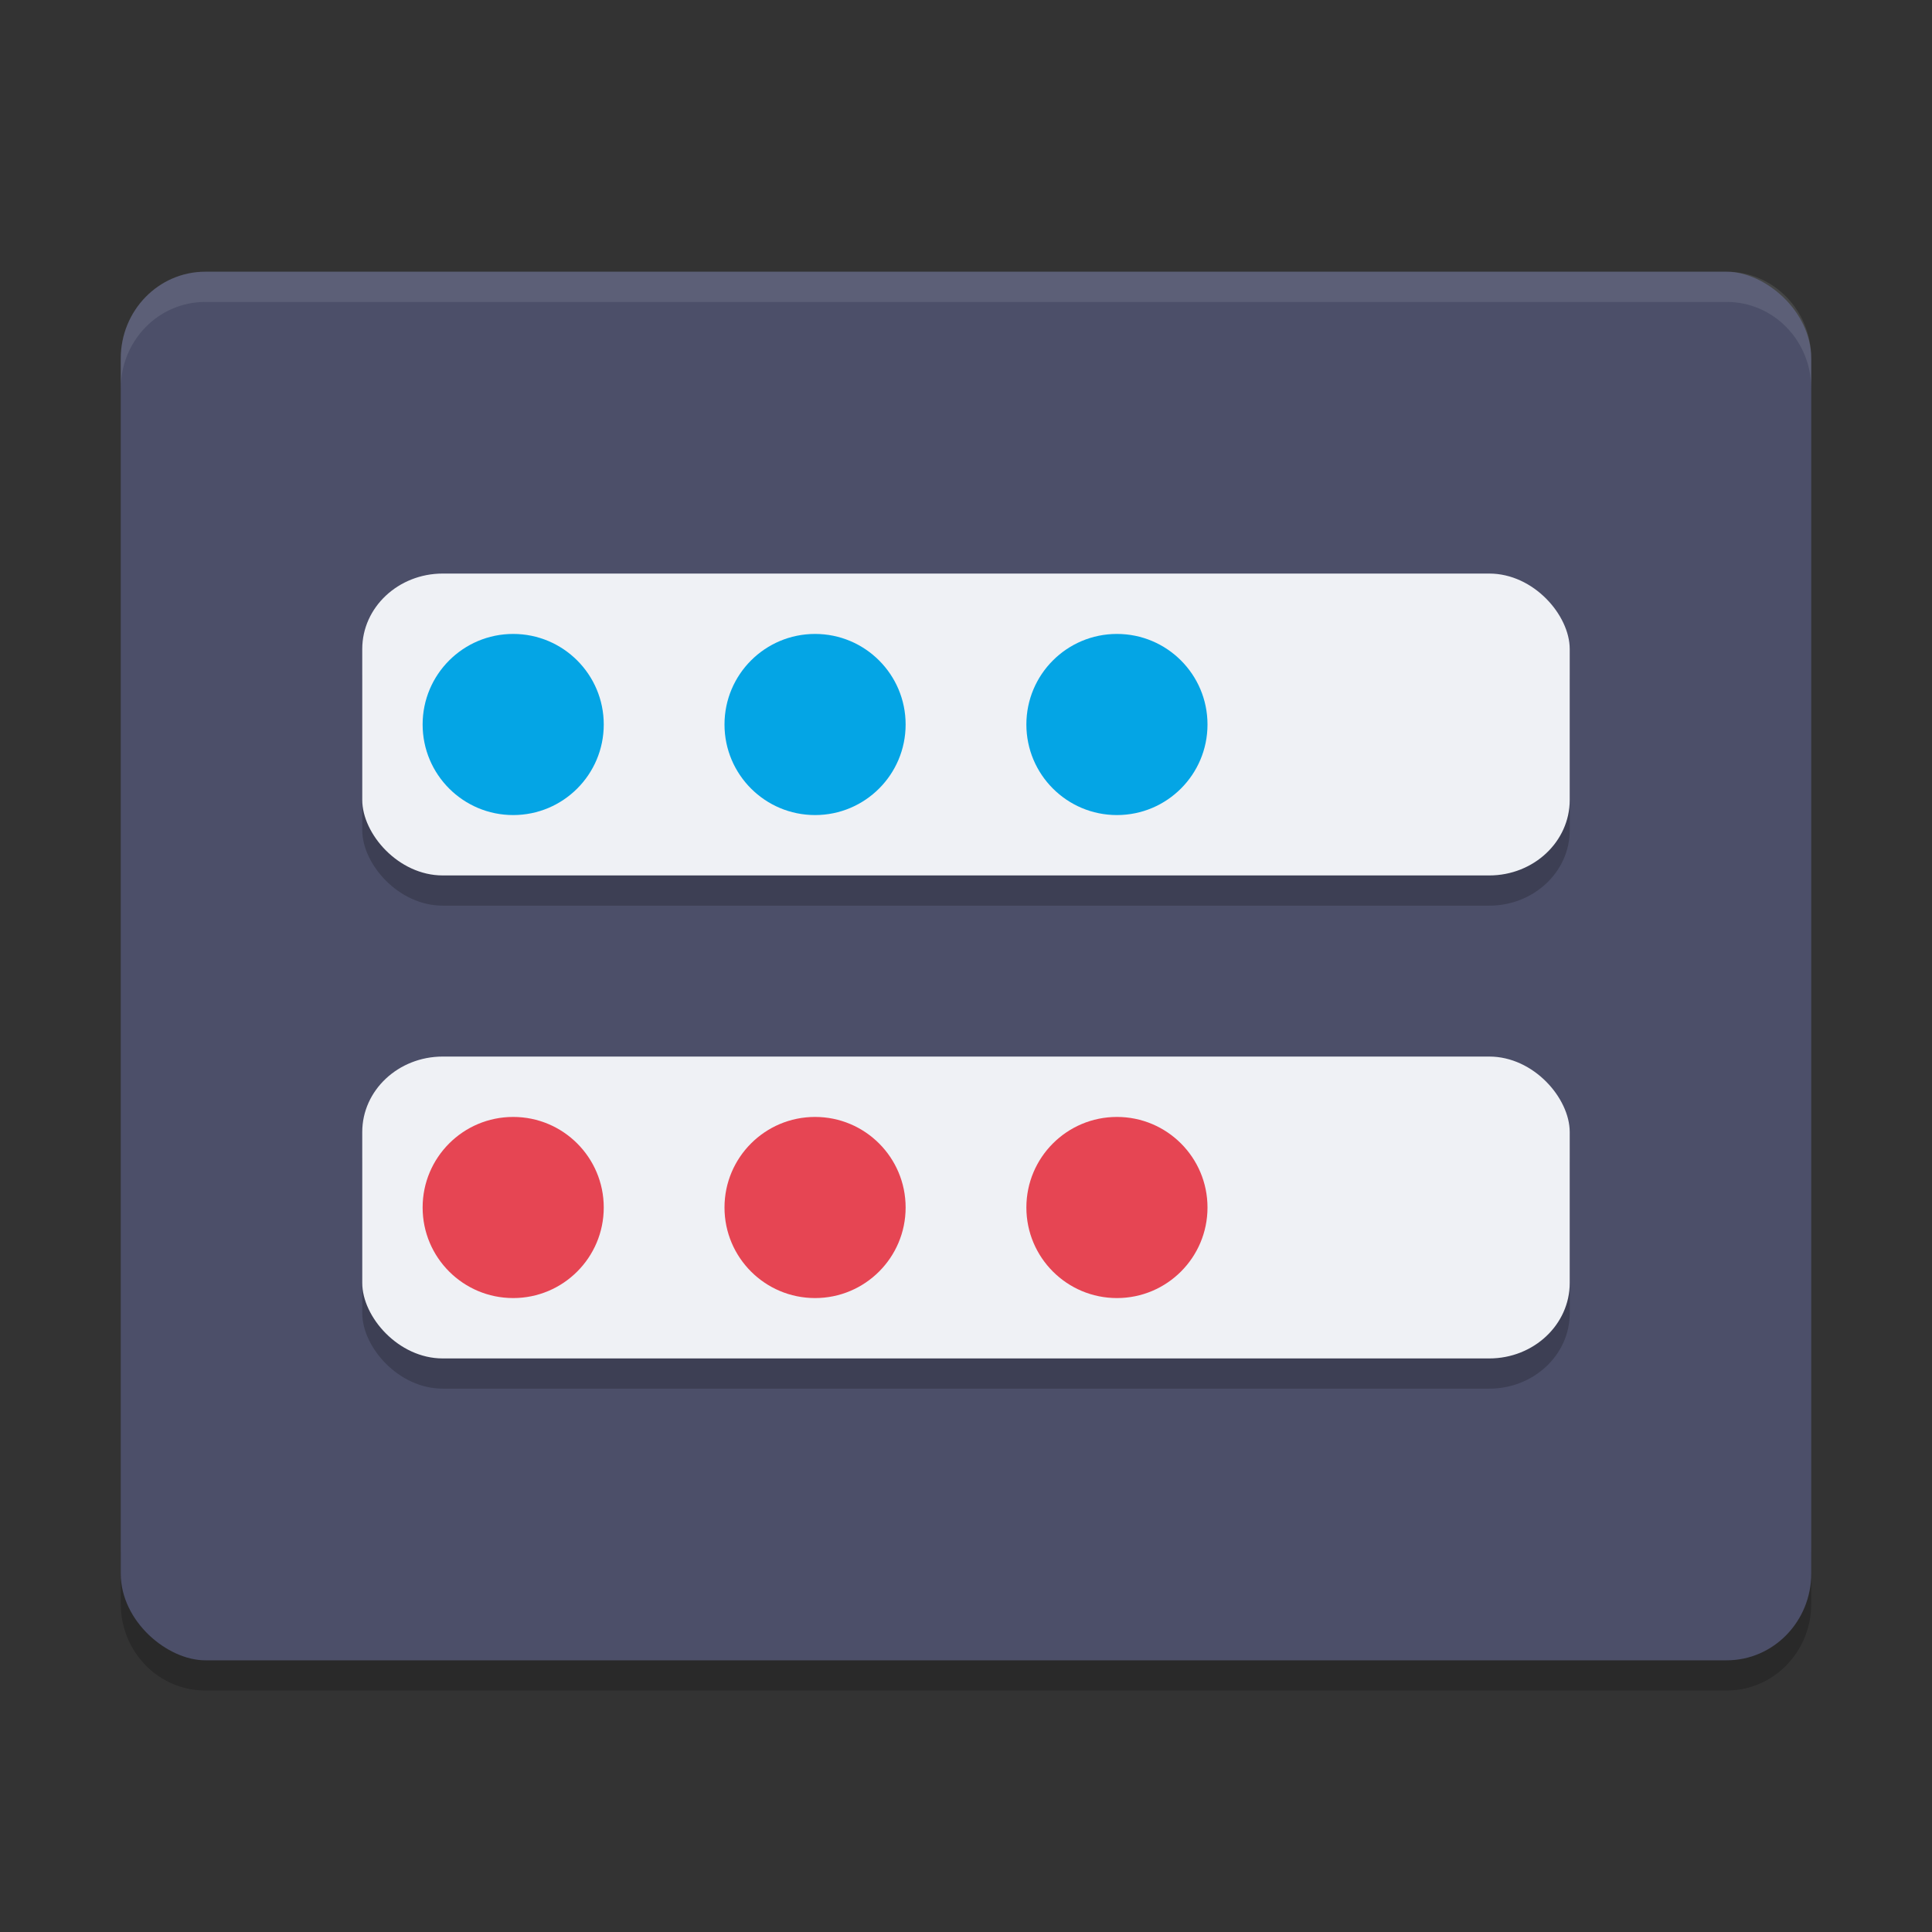 <svg xmlns="http://www.w3.org/2000/svg" width="64" height="64" version="1">
 <rect width="100%" height="100%" fill="#333333" stroke="none"/>
 <path style="opacity:0.2" d="m 4,51.124 0,2 C 4,54.718 5.25,56 6.801,56 L 57.2,56 C 58.75,56 60,54.718 60,53.124 l 0,-2 c 0,1.594 -1.25,2.876 -2.8,2.876 l -50.399,0 c -1.55,0 -2.8,-1.282 -2.8,-2.876 z"/>
 <rect style="fill:#4c4f69" width="45.999" height="56" x="-55" y="-60" rx="2.876" ry="2.8" transform="matrix(0,-1,-1,0,0,0)"/>
 <g style="opacity:0.2" transform="matrix(2,0,0,2,5.760572e-5,8.008e-4)">
  <rect width="20" height="5" x="6" y="10" rx="1.333" ry="1.25"/>
  <rect width="20" height="5" x="6" y="18" rx="1.333" ry="1.25"/>
 </g>
 <rect style="fill:#eff1f5" width="39.999" height="10" x="12" y="19" rx="2.666" ry="2.5"/>
 <rect style="fill:#eff1f5" width="39.999" height="10" x="12" y="35" rx="2.666" ry="2.5"/>
 <path style="opacity:0.1;fill:#eff1f5" d="M 6.801 9 C 5.25 9 4 10.282 4 11.875 L 4 12.877 C 4 11.284 5.25 10.002 6.801 10.002 L 57.199 10.002 C 58.749 10.002 60 11.284 60 12.877 L 60 11.875 C 60 10.282 58.749 9 57.199 9 L 6.801 9 z"/>
 <circle style="fill:#04a5e5" cx="17" cy="24" r="3"/>
 <circle style="fill:#e64553" cx="17" cy="40" r="3"/>
 <circle style="fill:#04a5e5" cx="27" cy="24" r="3"/>
 <circle style="fill:#e64553" cx="27" cy="40" r="3"/>
 <circle style="fill:#04a5e5" cx="37" cy="24" r="3"/>
 <circle style="fill:#e64553" cx="37" cy="40" r="3"/>
</svg>
